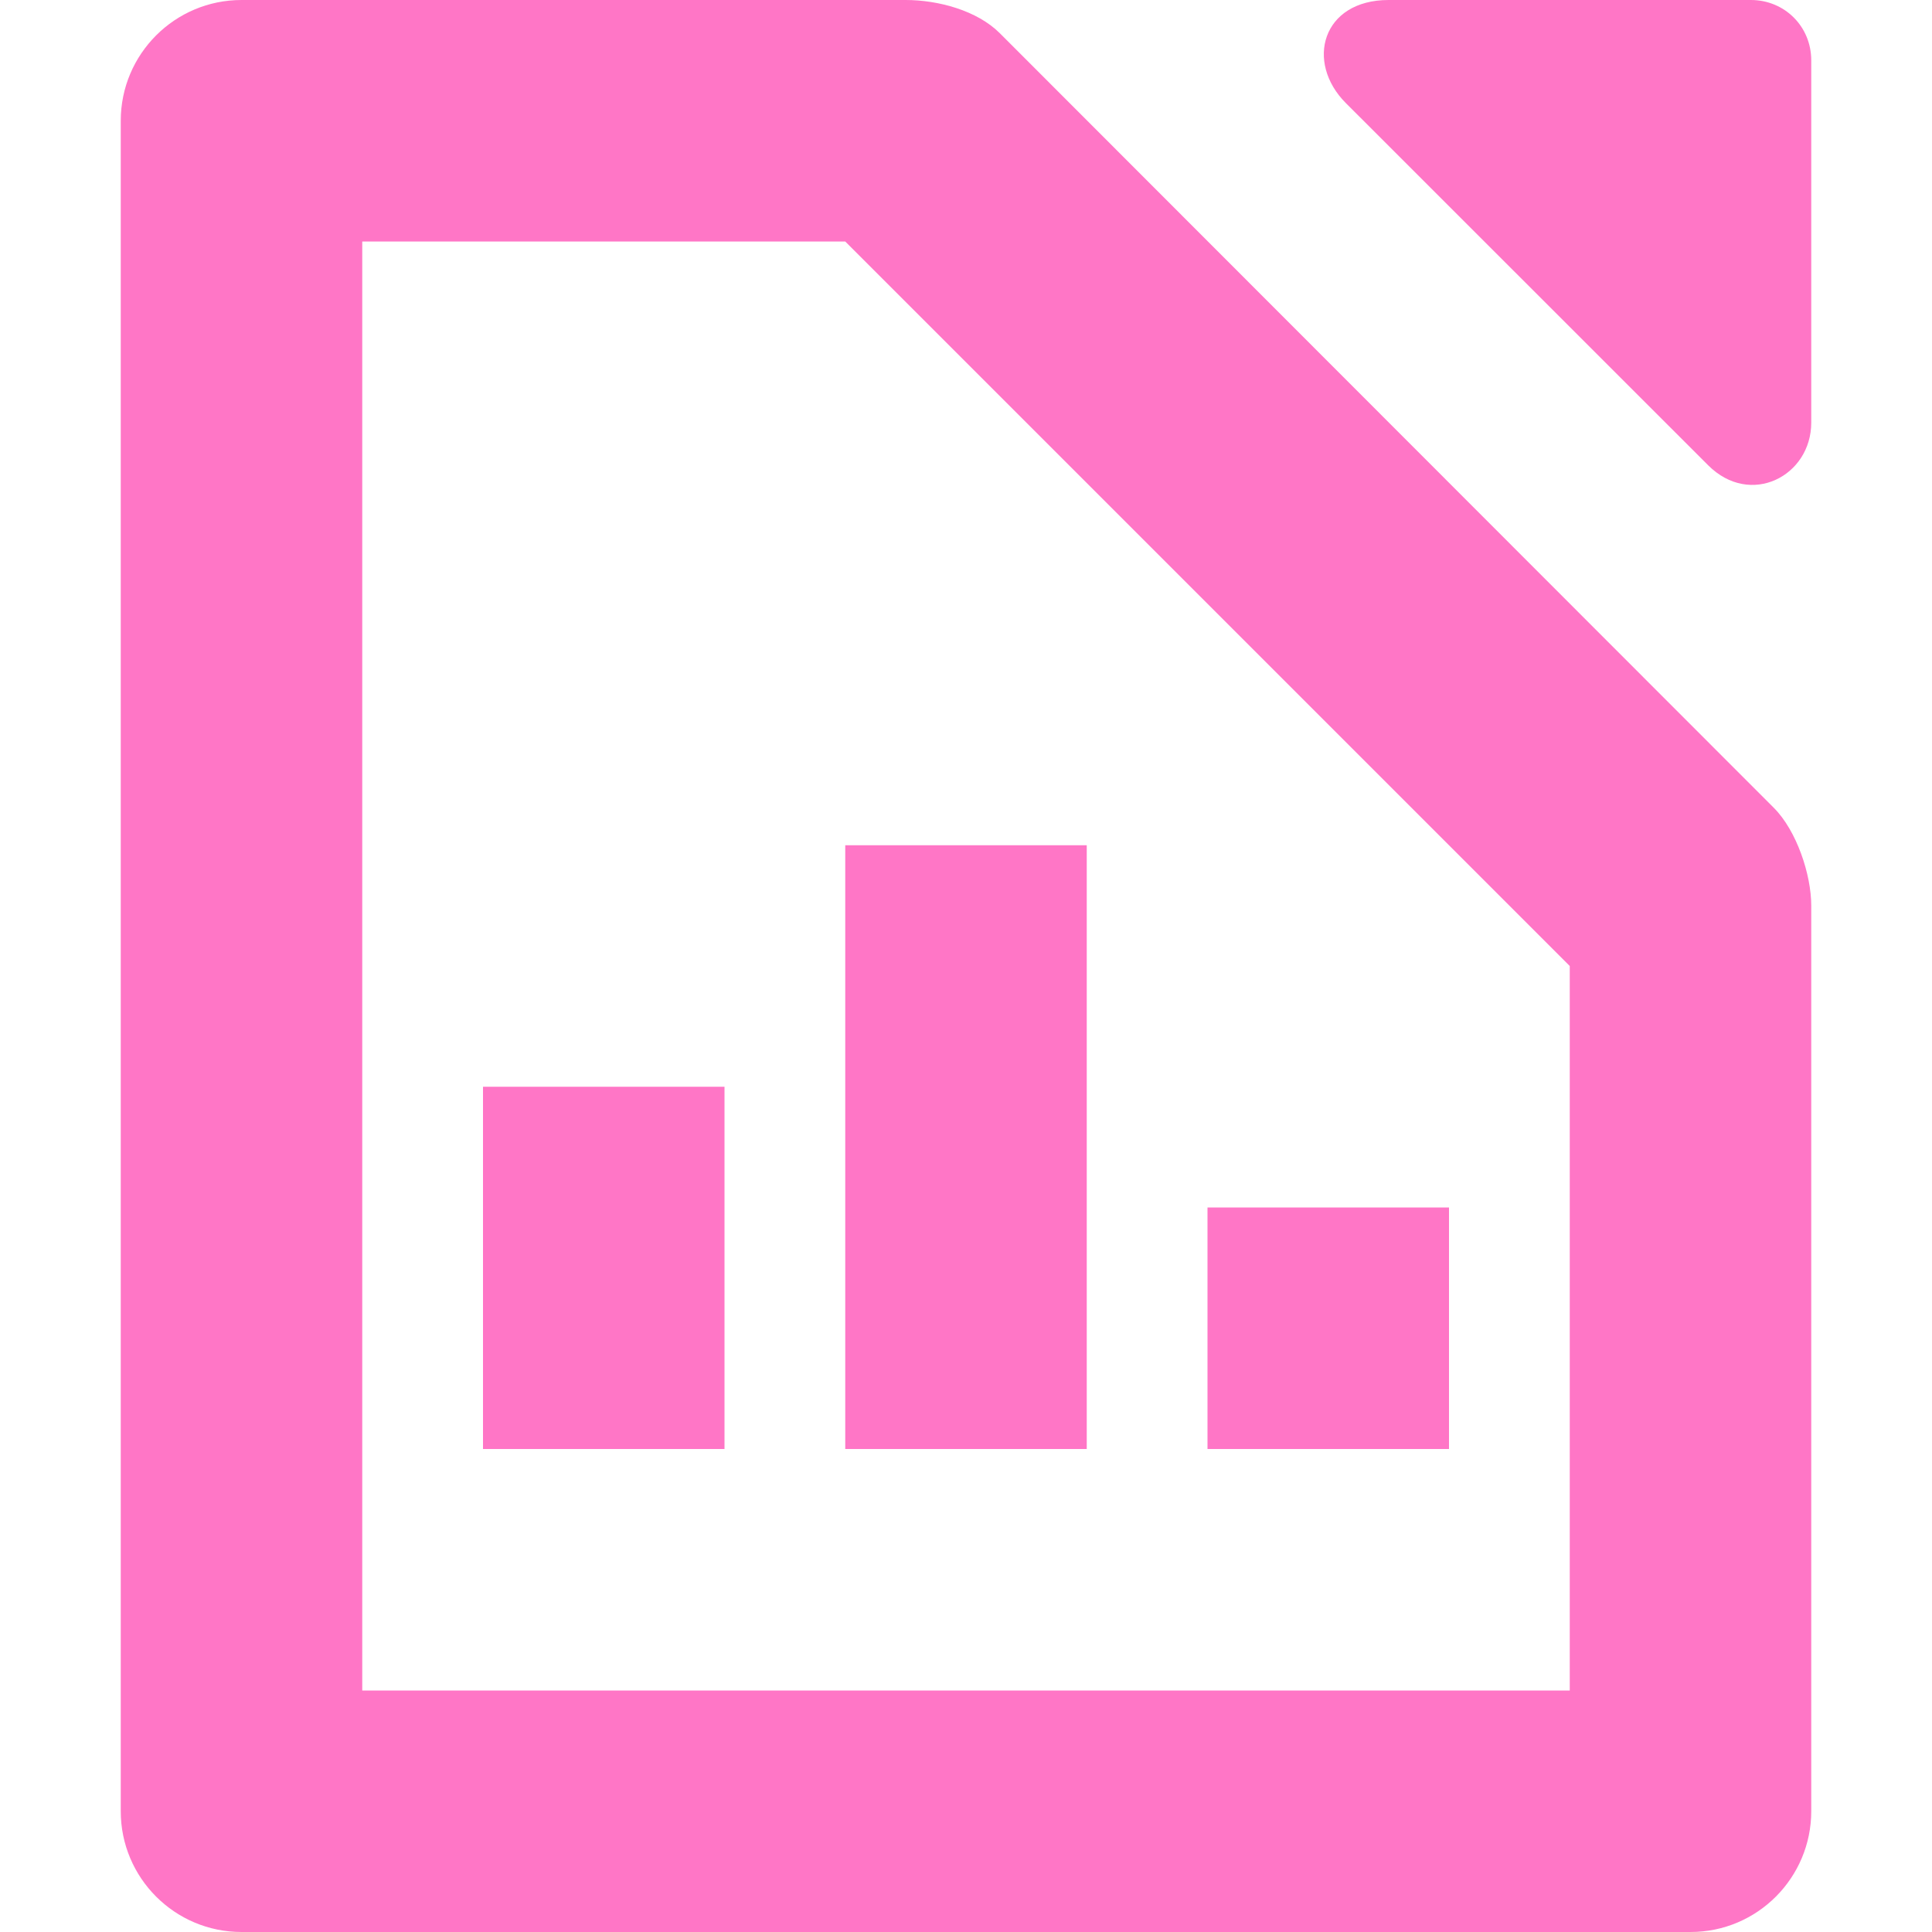 <svg xmlns="http://www.w3.org/2000/svg" width="16" height="16" version="1.1">
 <path style="fill:#ff76c6" d="M -6,9 H -4 V 12 H -6 Z" transform="scale(-1,1)"/>
 <path style="fill:#ff76c6" d="M 10,10 H 12 V 12 H 10 Z"/>
 <path style="fill:#ff76c6" d="M -9,7 H -7 V 12 H -9 Z" transform="scale(-1,1)"/>
 <path style="fill:#ff76c6" d="M 2,0 C 1.448,0 1,0.448 1,1 V 15 C 1,15.552 1.448,16 2,16 H 14 C 14.556,16 15,15.548 15,15 V 7.5 C 15,7.243 14.879,6.879 14.69,6.69 L 8.28,0.275 C 8.092,0.087 7.77,0 7.5,0 Z M 3,2 H 7 L 13,8 V 14 H 3 Z"/>
 <path style="fill:#ff76c6" d="M 11.5,0 C 10.948,0 10.807,0.515 11.146,0.854 L 14.146,3.853 C 14.497,4.204 15,3.942 15,3.5 V 0.5 C 15,0.22 14.78,0 14.5,0 Z"/>
</svg>
